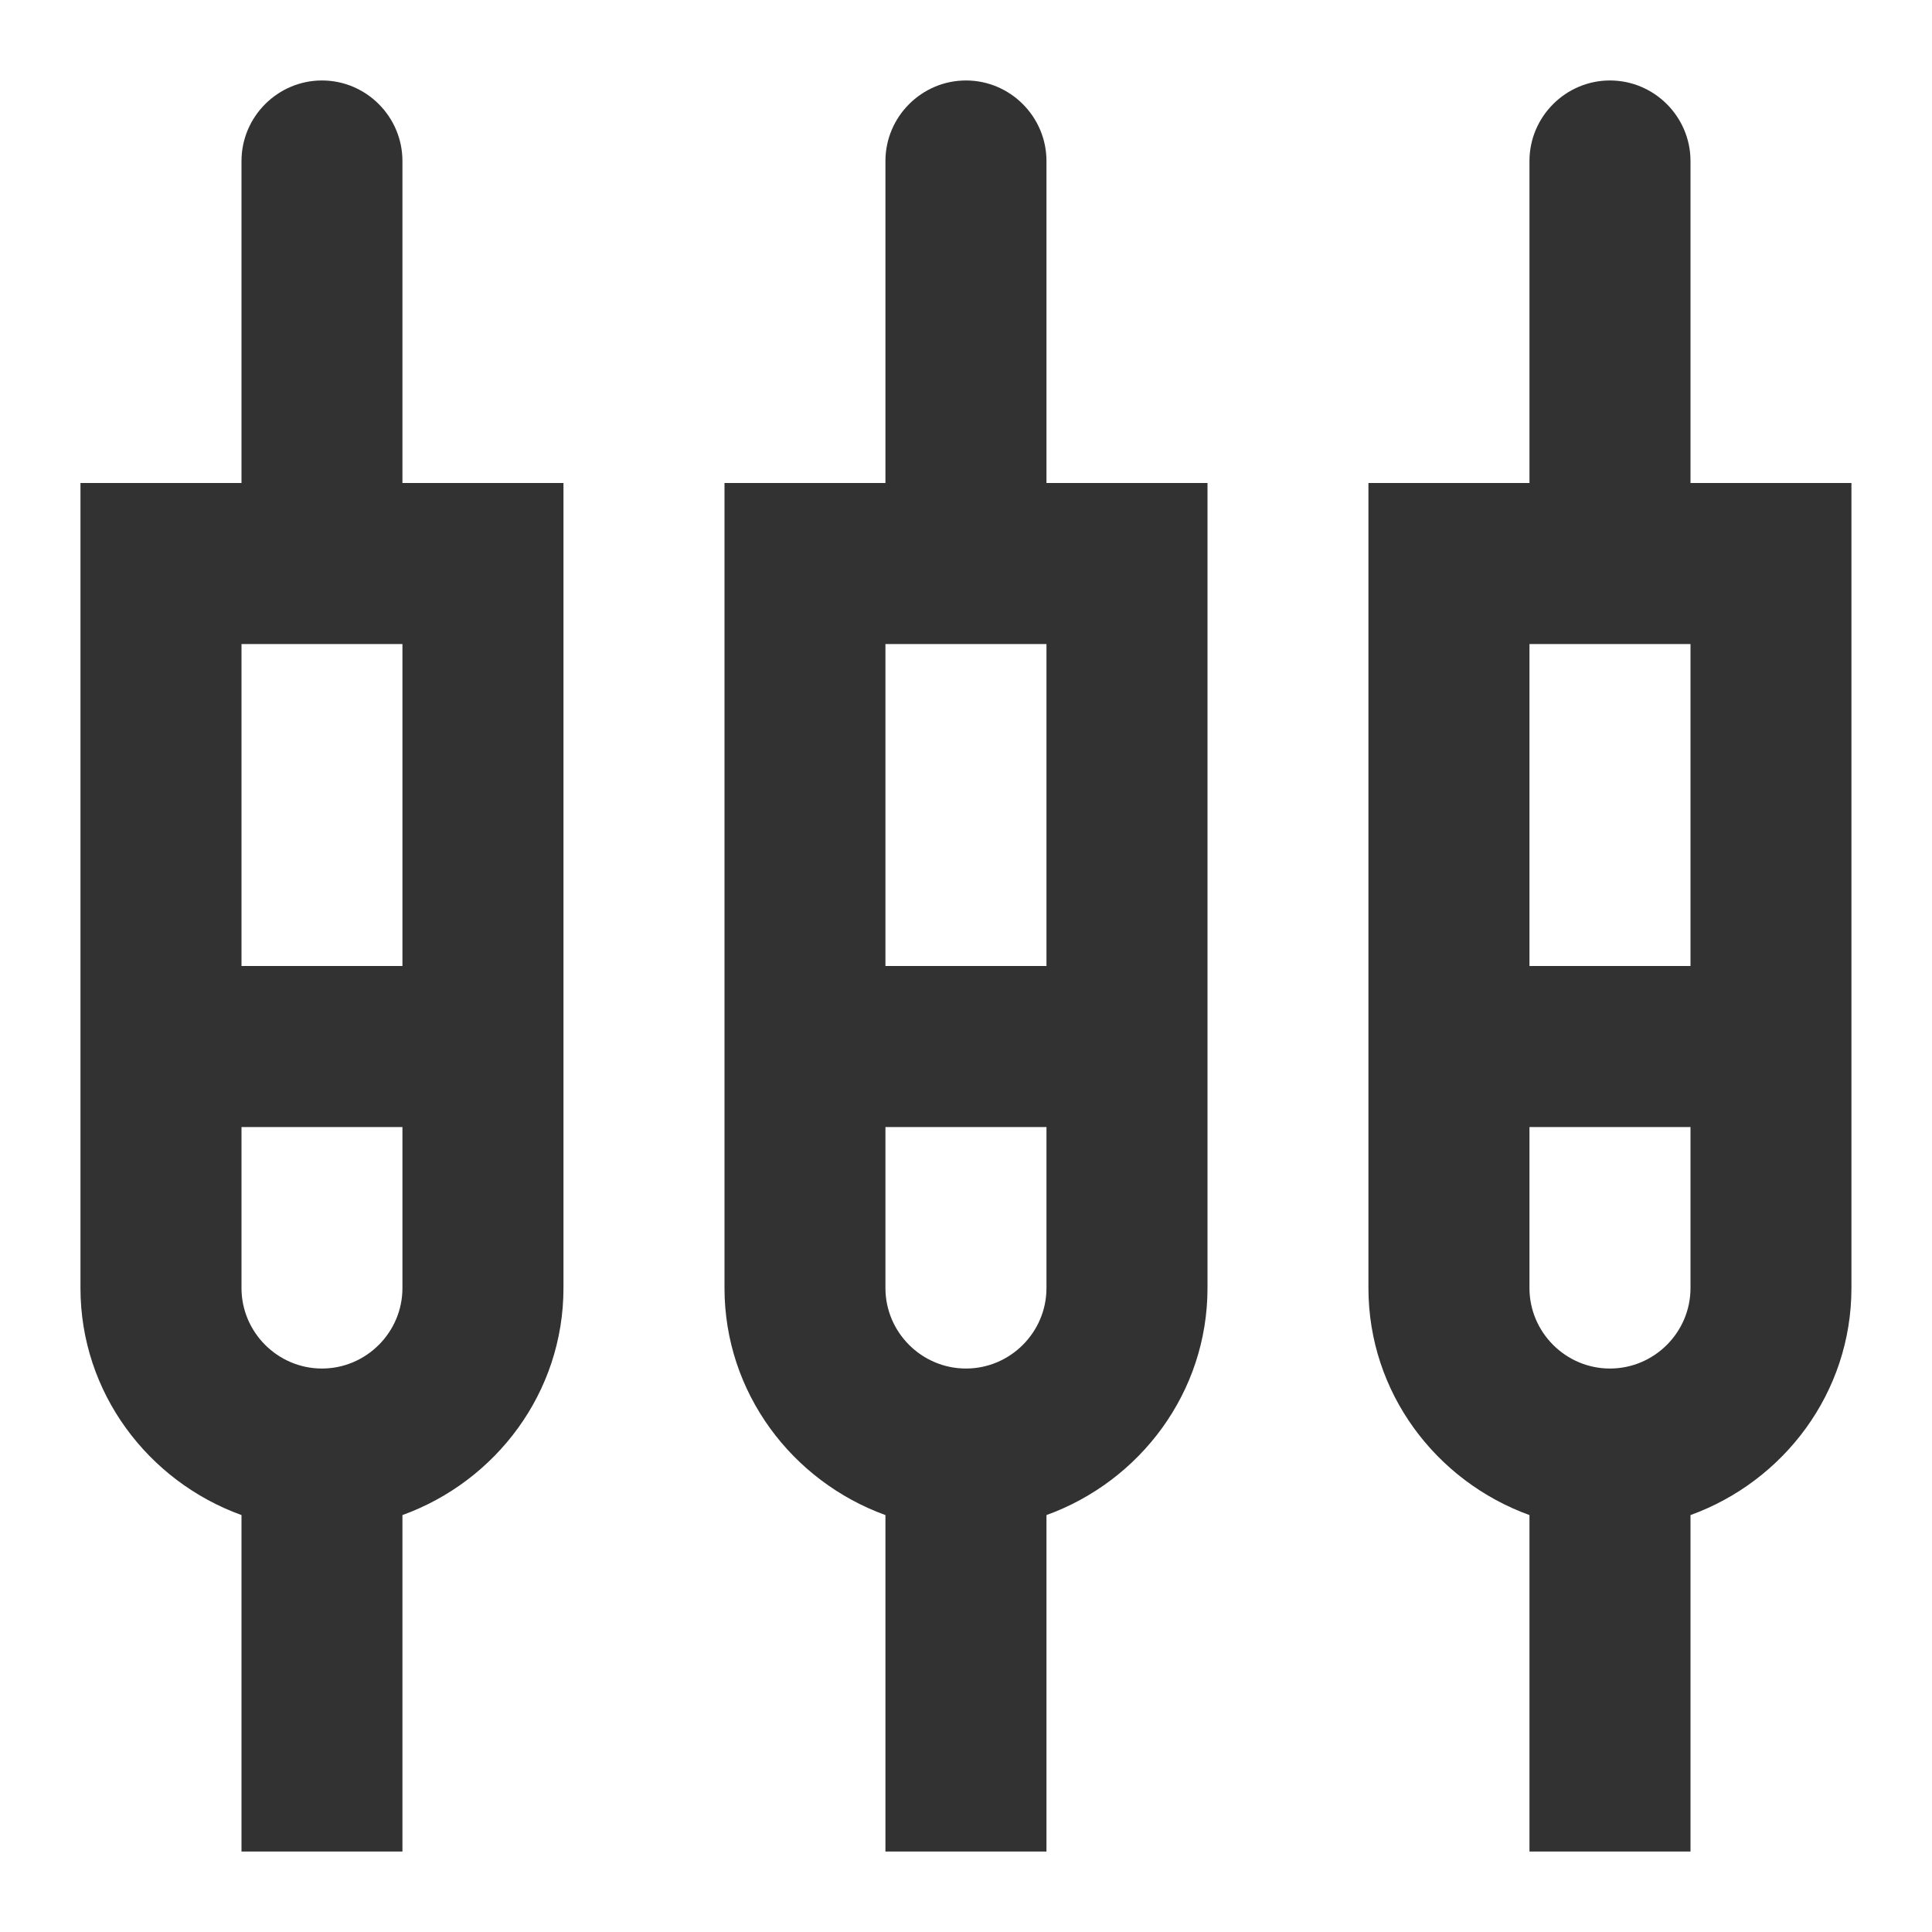 <svg width="20" height="20" viewBox="0 0 20 20" fill="none" xmlns="http://www.w3.org/2000/svg">
<g clip-path="url(#clip0_4592_2371)">
<path d="M4.166 1.667C4.166 1.208 3.791 0.833 3.333 0.833C2.875 0.833 2.5 1.208 2.5 1.667V5H0.833V13.334C0.833 14.417 1.533 15.334 2.5 15.684V19.167H4.166V15.684C5.133 15.334 5.833 14.417 5.833 13.334V5H4.166V1.667ZM3.333 14.167C2.875 14.167 2.5 13.792 2.5 13.334V11.667H4.166V13.334C4.166 13.792 3.791 14.167 3.333 14.167ZM2.5 10V6.667H4.166V10H2.5ZM10.833 1.667C10.833 1.208 10.458 0.833 10 0.833C9.541 0.833 9.166 1.208 9.166 1.667V5H7.5V13.334C7.5 14.417 8.2 15.334 9.166 15.684V19.167H10.833V15.684C11.8 15.334 12.5 14.417 12.5 13.334V5H10.833V1.667ZM10 14.167C9.541 14.167 9.166 13.792 9.166 13.334V11.667H10.833V13.334C10.833 13.792 10.458 14.167 10 14.167ZM9.166 10V6.667H10.833V10H9.166ZM17.5 5V1.667C17.5 1.208 17.125 0.833 16.666 0.833C16.208 0.833 15.833 1.208 15.833 1.667V5H14.166V13.334C14.166 14.417 14.866 15.334 15.833 15.684V19.167H17.5V15.684C18.466 15.334 19.166 14.417 19.166 13.334V5H17.5ZM16.666 14.167C16.208 14.167 15.833 13.792 15.833 13.334V11.667H17.5V13.334C17.5 13.792 17.125 14.167 16.666 14.167ZM15.833 10V6.667H17.5V10H15.833Z" fill="#323232"/>
</g>
<defs>
<clipPath id="clip0_4592_2371">
<rect width="20" height="20" fill="white"/>
</clipPath>
</defs>
</svg>
